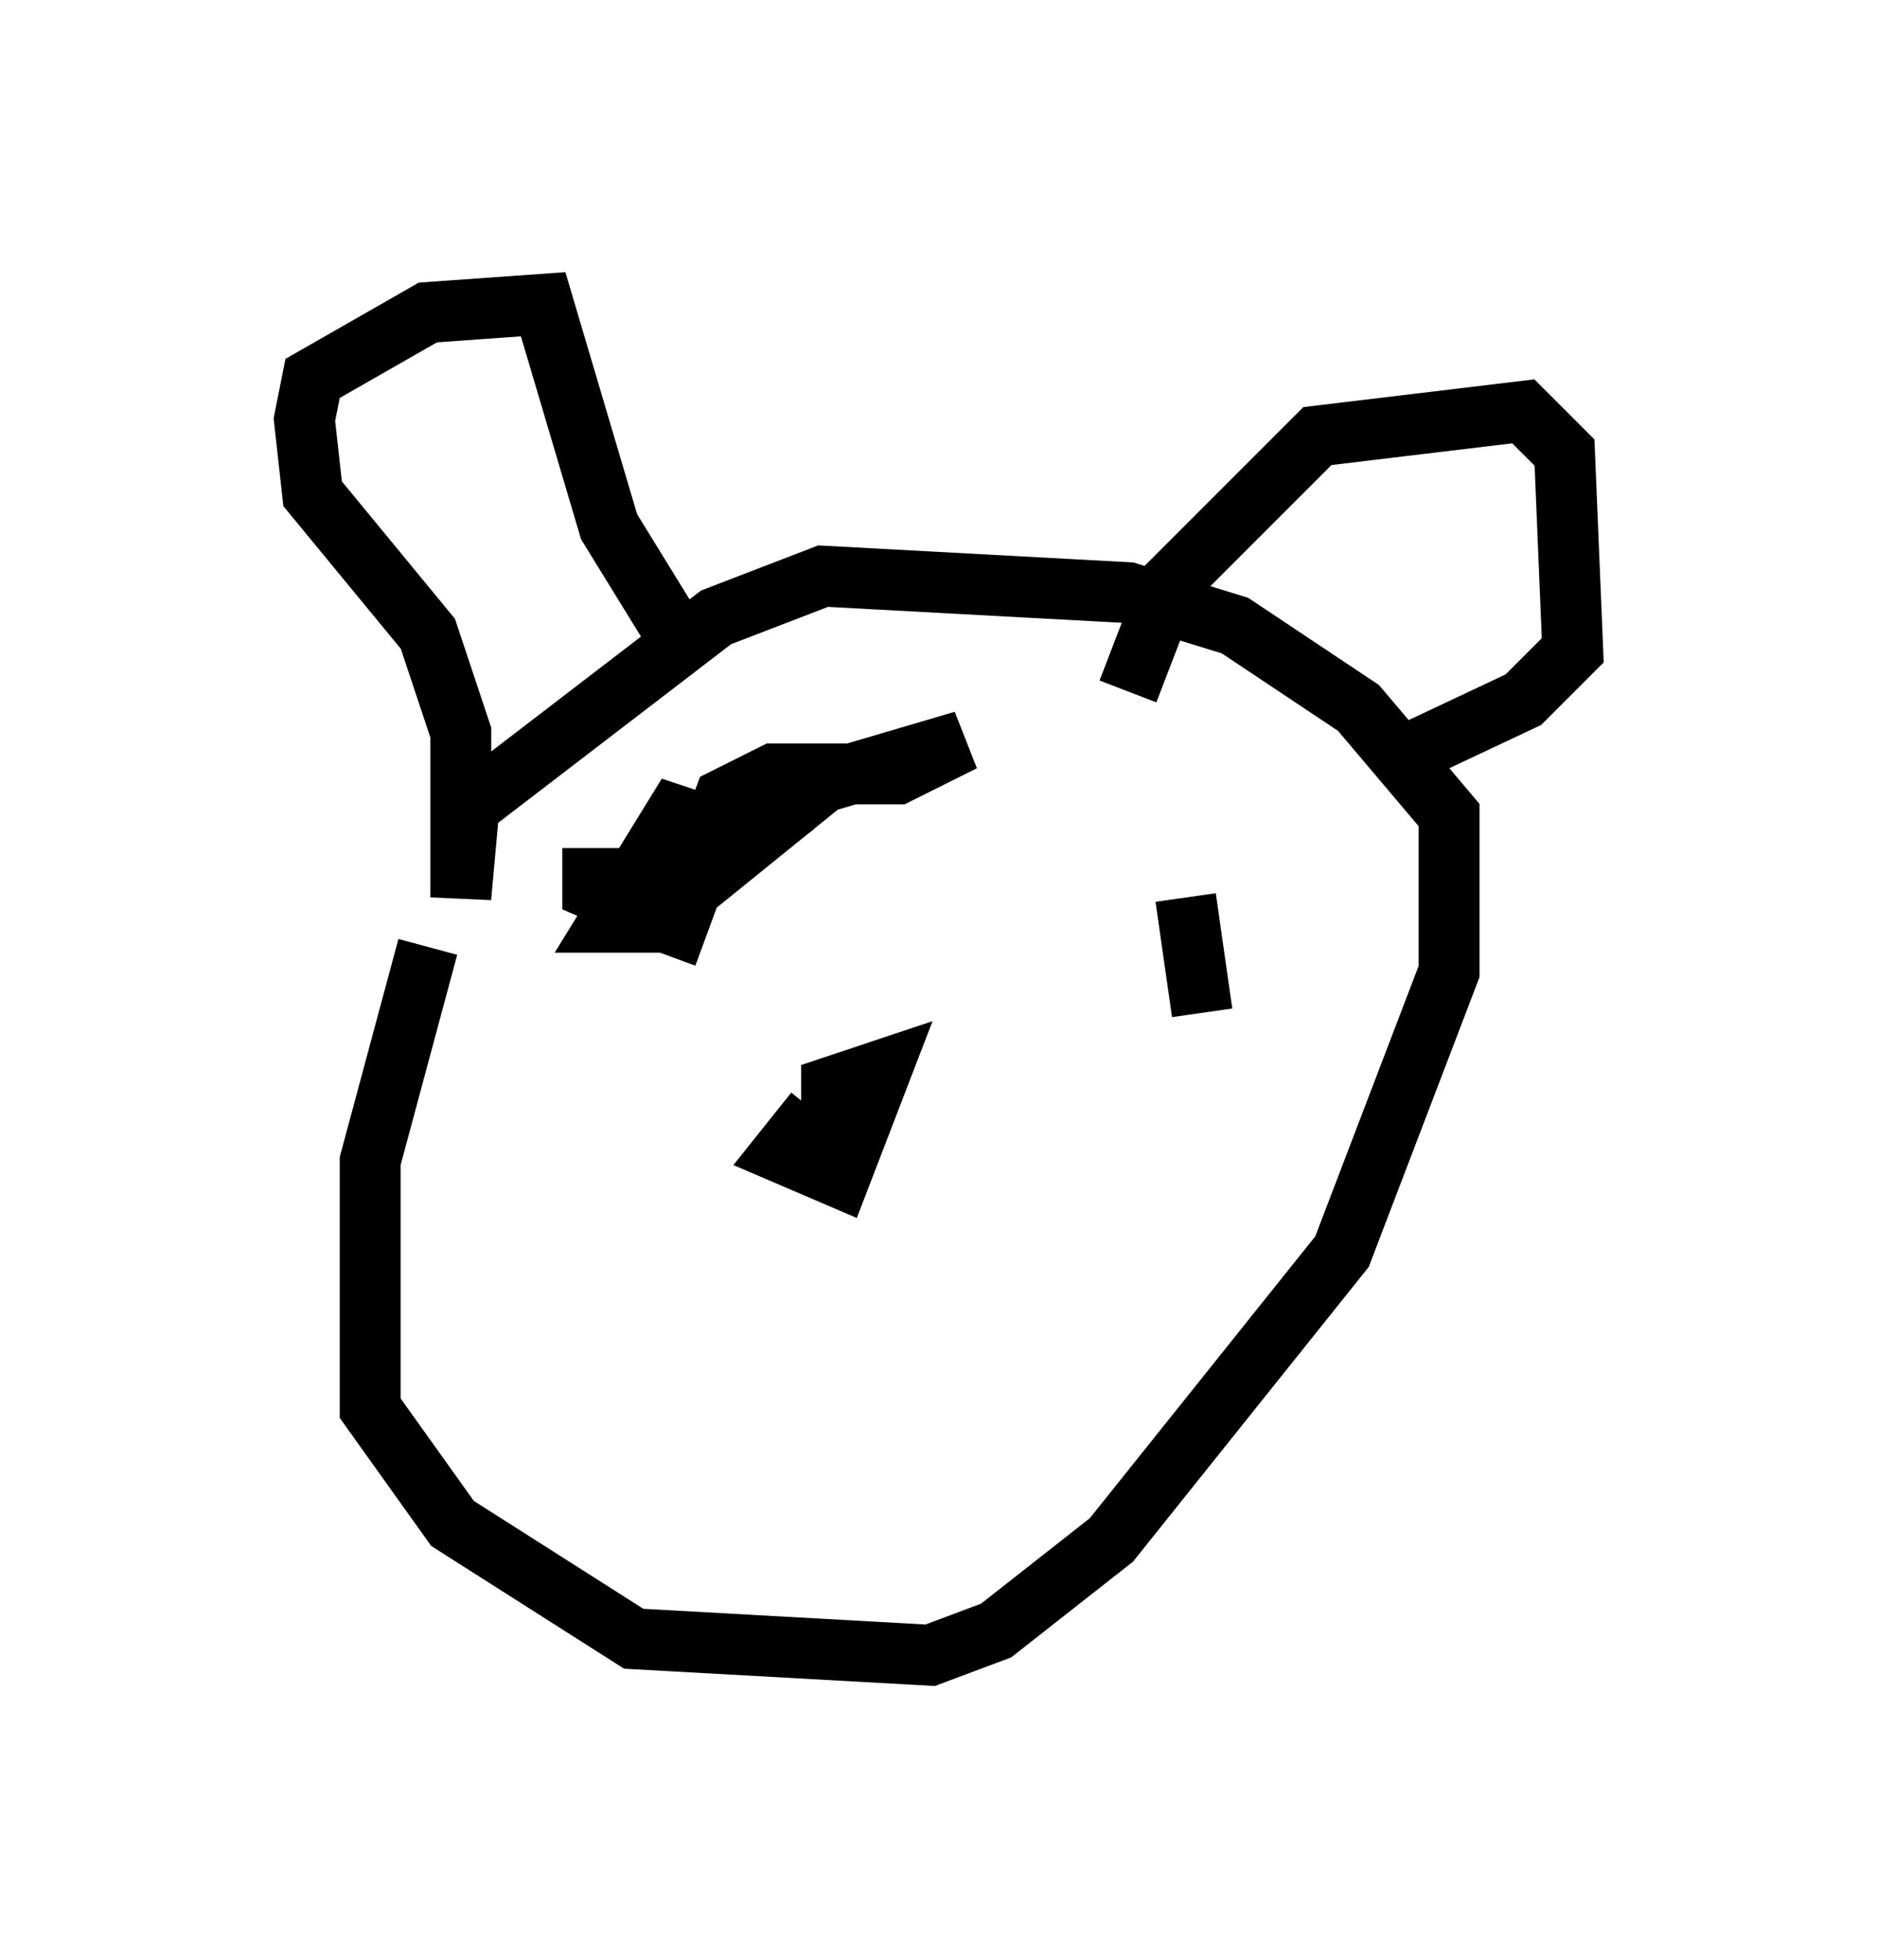 <?xml version="1.0" encoding="utf-8" ?>
<svg baseProfile="full" height="32.192" version="1.1" width="30.839" xmlns="http://www.w3.org/2000/svg" xmlns:ev="http://www.w3.org/2001/xml-events" xmlns:xlink="http://www.w3.org/1999/xlink"><defs /><rect fill="white" height="32.192" width="30.839" x="0" y="0" /><path d="M8.112, 14.607 m-1.083, 0.947 l-0.947, 3.518 0.0, 4.059 l1.353, 1.894 2.977, 1.894 l4.871, 0.271 1.083, -0.406 l1.894, -1.488 3.789, -4.736 l1.759, -4.601 0.0, -2.571 l-1.488, -1.759 -2.03, -1.353 l-1.759, -0.541 -5.007, -0.271 l-1.759, 0.677 -4.059, 3.112 l-0.135, 1.488 0.0, -2.706 l-0.541, -1.624 -1.894, -2.3 l-0.135, -1.218 0.135, -0.677 l1.894, -1.083 1.894, -0.135 l1.083, 3.654 1.083, 1.759 m7.442, 0.947 l0.677, -1.759 2.436, -2.436 l3.383, -0.406 0.677, 0.677 l0.135, 3.248 -0.812, 0.812 l-2.3, 1.083 m-9.337, 5.683 l-0.541, 0.677 0.947, 0.406 l0.677, -1.759 -0.812, 0.271 l0.0, 0.677 m-3.924, -4.601 l0.0, 0.677 0.947, 0.406 l1.624, -1.218 -1.218, -0.406 l-1.083, 1.759 0.677, 0.0 l2.842, -2.3 2.3, -0.677 l-1.083, 0.541 -2.03, 0.0 l-0.812, 0.406 -0.947, 2.571 m8.525, -0.947 l0.271, 1.894 " fill="none" stroke="black" stroke-width="1" /></svg>